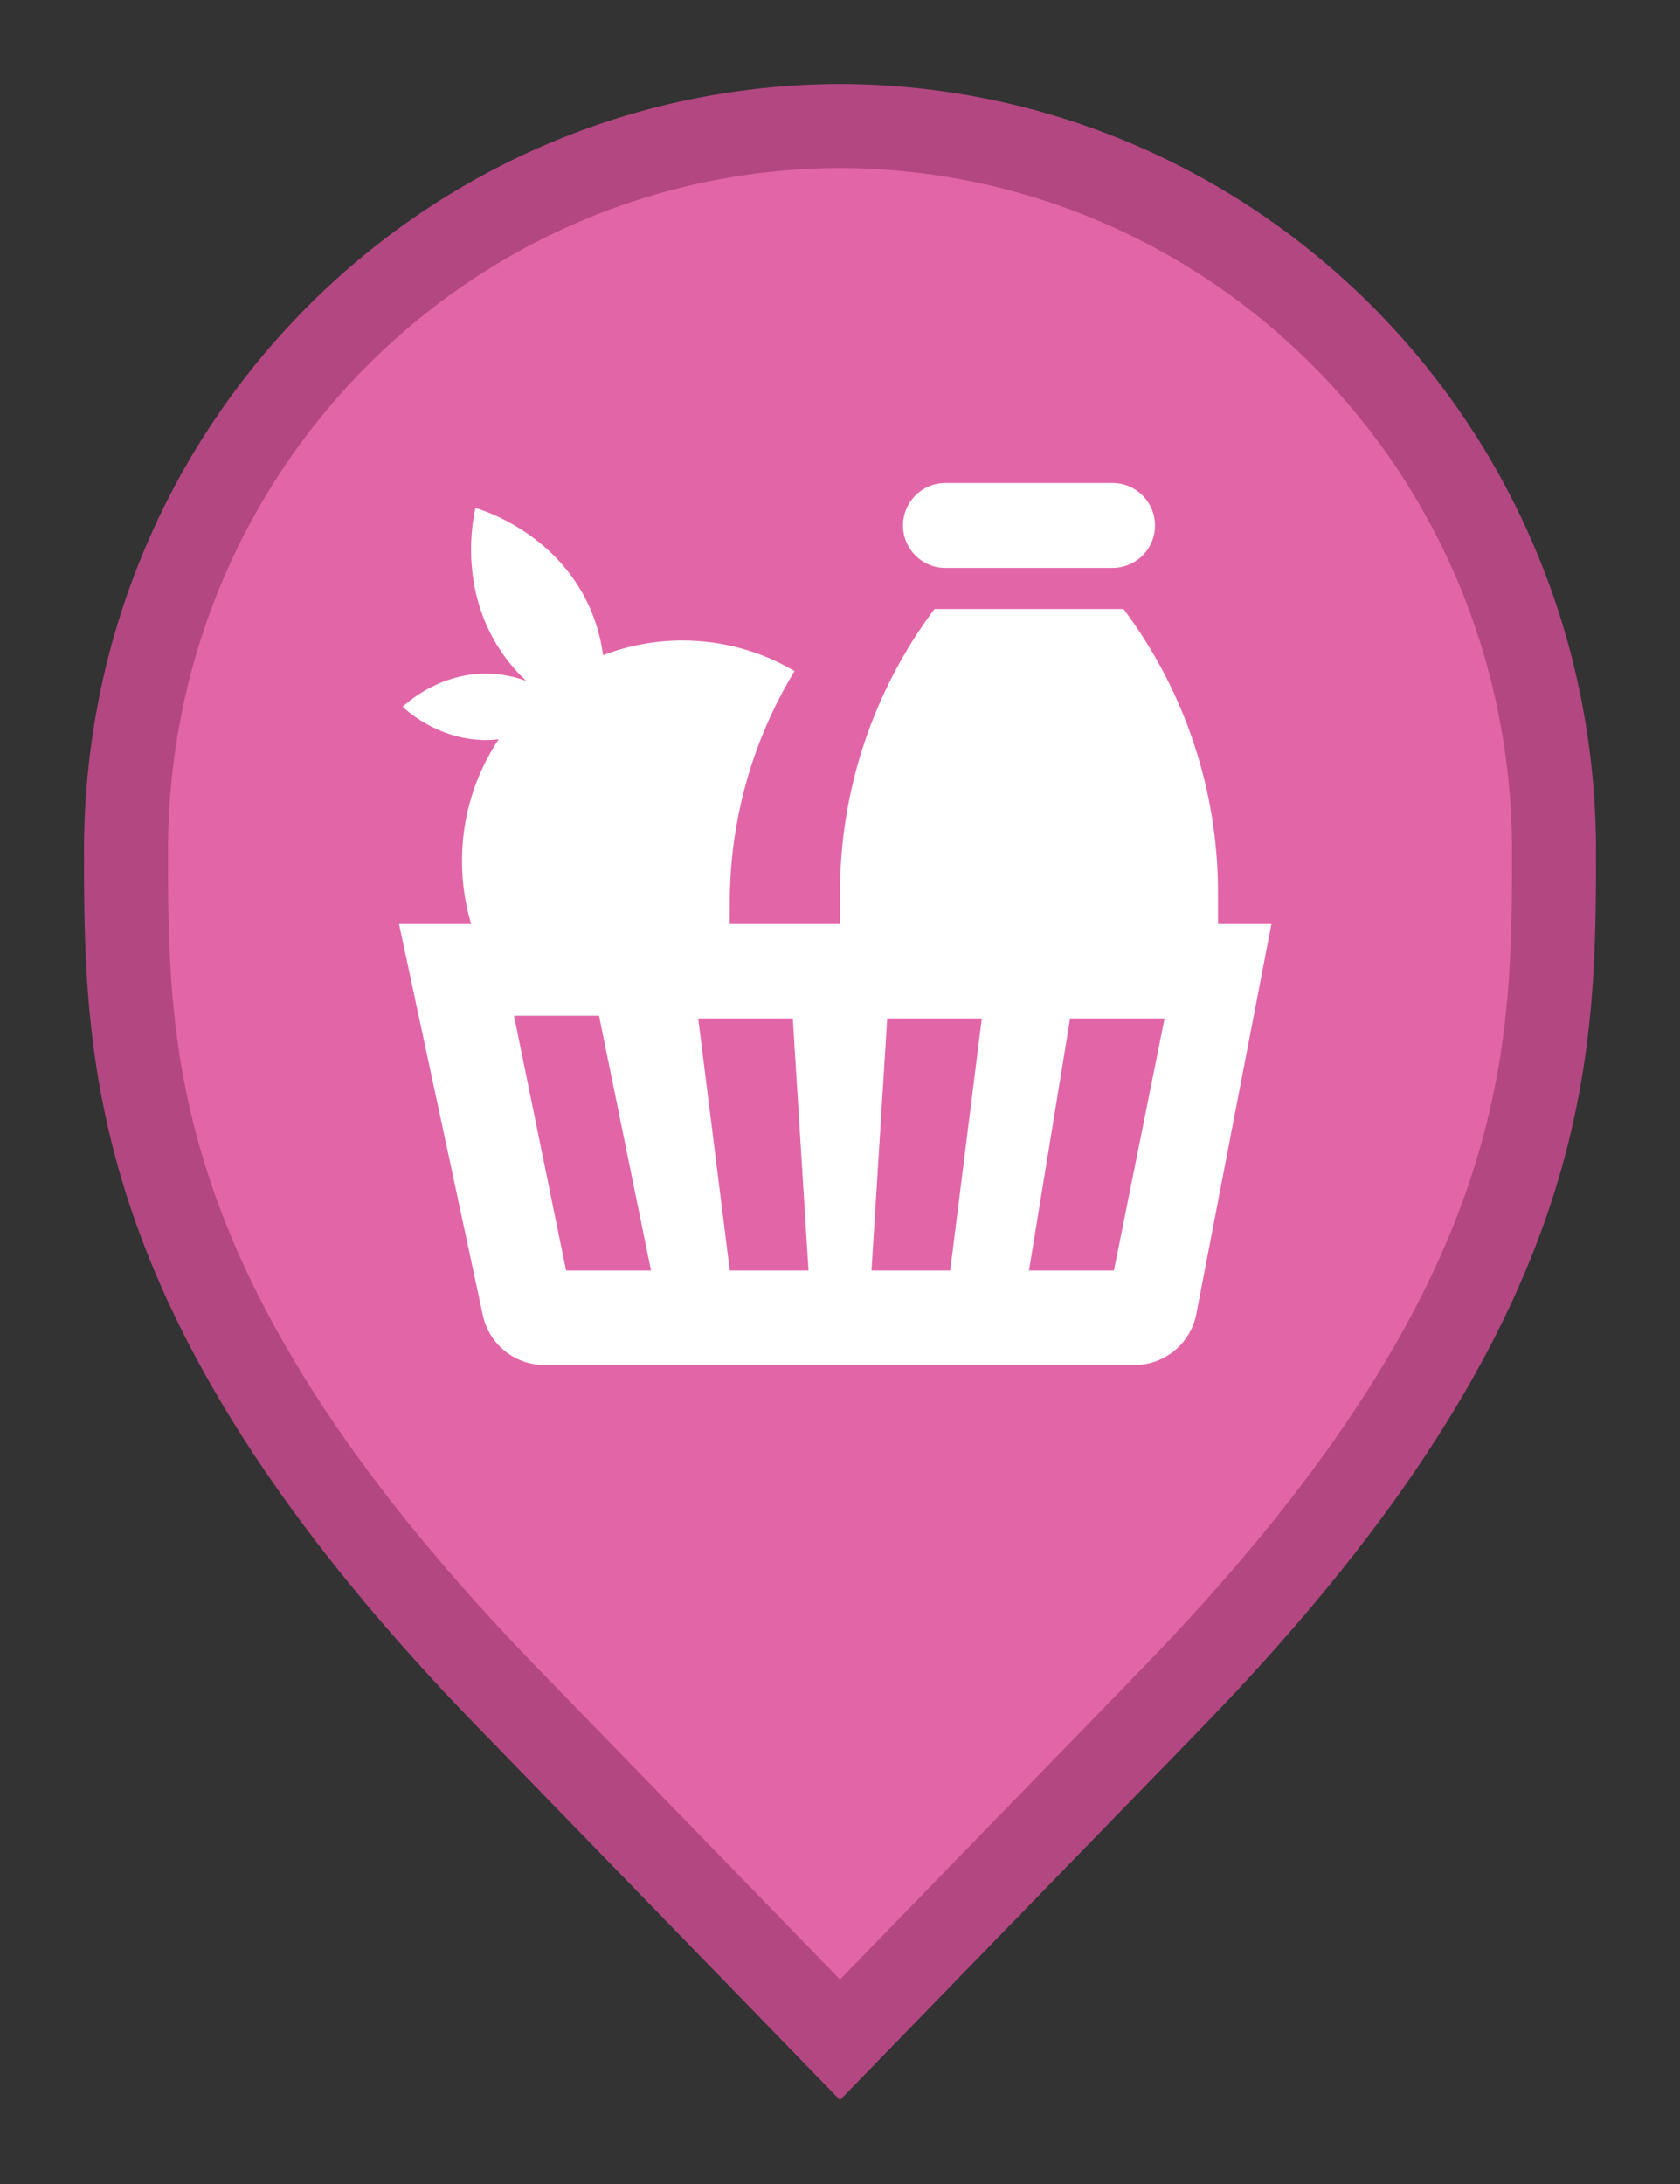 <svg width="20" height="26" viewBox="0 0 20 26" fill="none" xmlns="http://www.w3.org/2000/svg">
<rect x="0" y="0" width="20" height="26" fill="#333333" stroke="none"/>
<path d="M6.136 20.305L6.135 20.304C3.798 17.918 2.651 15.987 2.08 14.368C1.51 12.75 1.5 11.406 1.5 10.136C1.5 5.328 5.324 1.516 10 1.5C14.676 1.516 18.5 5.328 18.5 10.136C18.5 11.406 18.49 12.75 17.92 14.368C17.349 15.987 16.201 17.918 13.865 20.304L13.864 20.306L10 24.283L6.136 20.305Z" fill="#E265A7" stroke="#B34781"/>
<path d="M10.75 6.256C10.75 5.976 10.976 5.75 11.255 5.75H13.244C13.524 5.75 13.75 5.976 13.75 6.256C13.75 6.535 13.524 6.761 13.244 6.761H11.255C10.976 6.761 10.75 6.535 10.75 6.256Z" fill="white"/>
<path fill-rule="evenodd" clip-rule="evenodd" d="M14.5 11L14.5 10.625C14.5 9.408 14.105 8.224 13.375 7.25H11.125C10.395 8.224 10 9.408 10 10.625V11L8.687 11L8.688 10.743C8.688 9.766 8.957 8.814 9.459 7.989C9.068 7.758 8.612 7.625 8.125 7.625C7.792 7.625 7.473 7.687 7.18 7.8C7.147 7.564 7.072 7.299 6.922 7.04C6.475 6.266 5.661 6.048 5.661 6.048C5.661 6.048 5.443 6.861 5.89 7.635C5.999 7.824 6.129 7.979 6.265 8.106C6.126 8.055 5.964 8.019 5.783 8.019C5.189 8.019 4.794 8.414 4.794 8.414C4.794 8.414 5.189 8.81 5.783 8.81C5.835 8.81 5.886 8.807 5.936 8.801C5.66 9.216 5.5 9.715 5.5 10.25C5.5 10.511 5.538 10.762 5.609 11L4.75 11L5.748 15.657C5.822 16.003 6.128 16.25 6.481 16.25H13.506C13.865 16.25 14.174 15.995 14.242 15.642L15.136 11L14.5 11ZM6.119 12.092H7.131L7.75 15.125H6.739L6.119 12.092ZM9.438 12.125H8.312L8.688 15.125H9.625L9.438 12.125ZM11.688 12.125H10.562L10.375 15.125L11.312 15.125L11.688 12.125ZM12.739 12.125H13.864L13.261 15.125H12.25L12.739 12.125Z" fill="white"/>
</svg>
